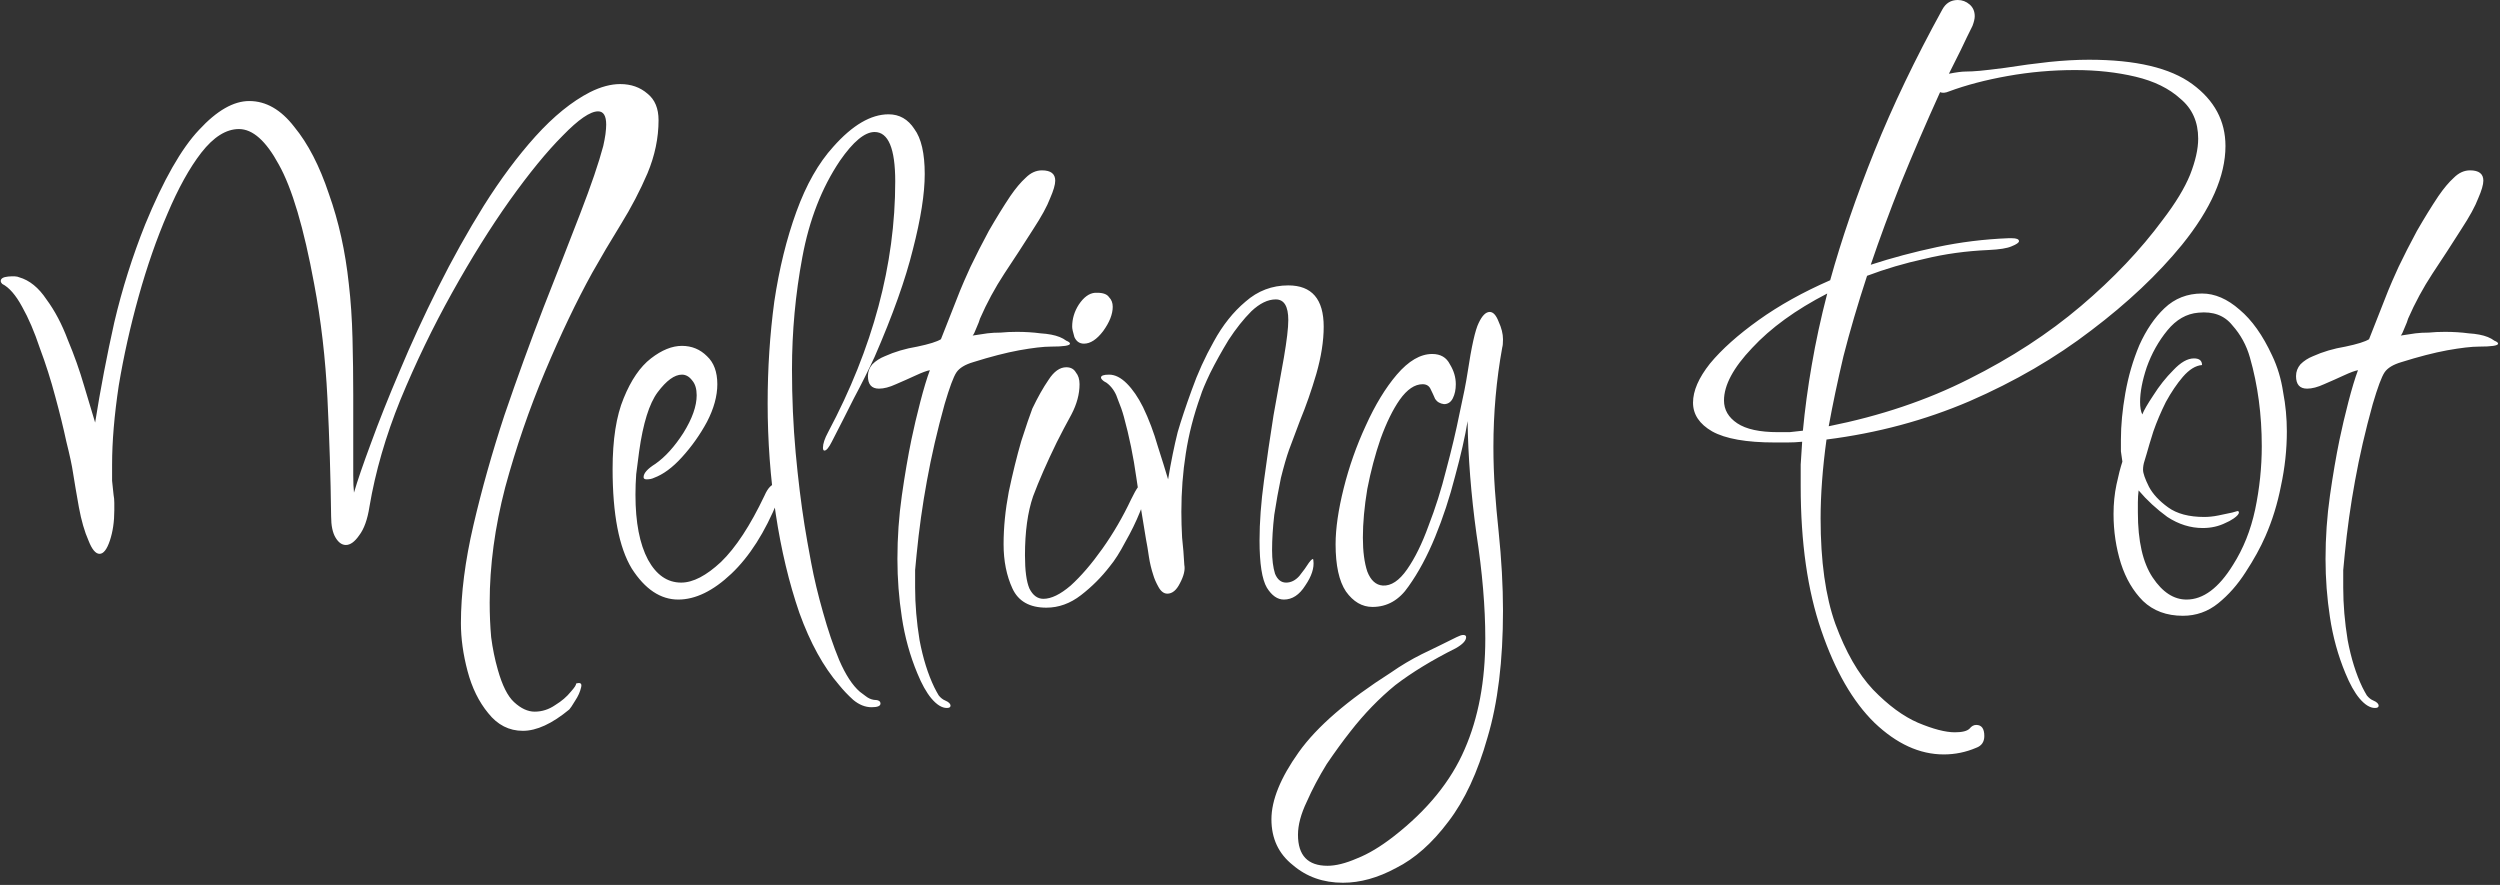 <svg width="678" height="240" viewBox="0 0 678 240" fill="none" xmlns="http://www.w3.org/2000/svg">
<rect x="0" y="0" width="678" height="240" fill="#333333" stroke="none"/>
<path d="M141.8 198.2C138.067 198.2 134.933 196.6 132.4 193.4C129.867 190.333 128 186.533 126.8 182C125.6 177.467 125 173.133 125 169C125 161 126.133 152.133 128.4 142.4C130.667 132.667 133.467 122.733 136.8 112.6C140.267 102.467 143.8 92.733 147.4 83.4C151.133 73.933 154.467 65.4 157.4 57.8C160.333 50.2 162.4 44.133 163.6 39.6C163.867 38.4 164.067 37.333 164.2 36.4C164.333 35.333 164.4 34.467 164.4 33.8C164.4 31.4 163.667 30.2 162.2 30.2C160.067 30.2 156.867 32.4 152.6 36.8C148.333 41.067 143.533 46.933 138.2 54.4C133 61.733 127.8 70.067 122.6 79.4C117.4 88.733 112.733 98.4 108.6 108.4C104.6 118.267 101.8 127.933 100.2 137.4C99.667 140.867 98.733 143.467 97.4 145.2C96.2 146.933 95 147.8 93.8 147.8C92.733 147.8 91.8 147.133 91 145.8C90.2 144.467 89.8 142.533 89.8 140C89.667 129.333 89.333 118.667 88.8 108C88.267 97.2 87.067 86.867 85.2 77C82.4 61.8 79.2 51 75.6 44.6C72.133 38.2 68.533 35 64.8 35C61.333 35 57.933 37.133 54.6 41.4C51.4 45.533 48.333 51.067 45.4 58C42.467 64.8 39.867 72.267 37.6 80.4C35.333 88.533 33.533 96.6 32.2 104.6C31 112.6 30.4 119.733 30.4 126C30.4 127.467 30.4 128.933 30.4 130.4C30.533 131.733 30.667 133 30.8 134.2C30.933 134.867 31 135.6 31 136.4C31 137.067 31 137.733 31 138.4C31 141.467 30.6 144.2 29.8 146.6C29 149 28.067 150.2 27 150.2C25.933 150.2 24.933 149 24 146.6C22.933 144.2 22.067 141.2 21.4 137.6C20.733 133.867 20.2 130.733 19.8 128.2C19.533 126.333 18.933 123.533 18 119.8C17.2 116.067 16.2 112 15 107.6C13.8 103.067 12.4 98.667 10.8 94.4C9.333 90 7.733 86.267 6 83.2C4.267 80 2.467 77.933 0.6 77C0.333 76.733 0.2 76.467 0.2 76.2C0.2 75.533 0.867 75.133 2.2 75C3.667 74.867 4.667 74.933 5.2 75.2C8 76 10.467 78 12.6 81.2C14.867 84.267 16.8 87.933 18.4 92.2C20.133 96.333 21.6 100.467 22.8 104.6C24 108.6 25 111.933 25.8 114.6C27.267 105.4 29 96.333 31 87.4C33.133 78.333 35.933 69.467 39.4 60.8C44.333 48.8 49.2 40.267 54 35.2C58.8 30 63.333 27.4 67.6 27.4C72.133 27.4 76.2 29.733 79.8 34.4C83.533 38.933 86.667 45 89.2 52.6C91.867 60.067 93.667 68.2 94.6 77C95.133 81.533 95.467 86.467 95.6 91.8C95.733 97 95.8 102.133 95.8 107.2V122.8C95.8 125.067 95.8 127.133 95.8 129C95.8 130.867 95.867 132.4 96 133.6C96.933 130.4 98.467 125.933 100.6 120.2C102.733 114.333 105.333 107.8 108.4 100.6C111.467 93.267 114.933 85.733 118.8 78C122.667 70.267 126.8 62.867 131.2 55.8C135.733 48.6 140.4 42.333 145.2 37C150.133 31.533 155.067 27.533 160 25C162.933 23.533 165.667 22.8 168.2 22.8C171.133 22.8 173.6 23.667 175.6 25.4C177.6 27 178.6 29.4 178.6 32.6C178.6 37.4 177.6 42.2 175.6 47C173.6 51.667 171.2 56.267 168.4 60.8C165.6 65.333 163 69.733 160.6 74C156.333 81.733 152.067 90.667 147.8 100.8C143.533 110.933 139.933 121.4 137 132.2C134.2 143 132.8 153.4 132.8 163.4C132.8 166.6 132.933 169.733 133.2 172.8C133.6 175.867 134.2 178.8 135 181.6C136.2 185.867 137.667 188.8 139.4 190.4C141.267 192.133 143.133 193 145 193C147 193 148.867 192.4 150.6 191.2C152.333 190.133 153.733 188.933 154.8 187.6C155.867 186.4 156.333 185.667 156.2 185.4C157.4 185 157.867 185.333 157.6 186.4C157.333 187.6 156.8 188.8 156 190C155.2 191.333 154.667 192.133 154.4 192.4C149.733 196.267 145.533 198.2 141.8 198.2ZM183.938 162.6C179.138 162.6 174.938 159.8 171.338 154.2C167.871 148.467 166.138 139.467 166.138 127.2C166.138 119.2 167.138 112.8 169.138 108C171.138 103.067 173.604 99.467 176.538 97.2C179.471 94.933 182.271 93.8 184.938 93.8C187.604 93.8 189.871 94.733 191.738 96.6C193.604 98.333 194.538 100.867 194.538 104.2C194.538 107.4 193.604 110.8 191.738 114.4C189.871 117.867 187.604 121.067 184.938 124C182.404 126.8 179.871 128.667 177.338 129.6C176.804 129.867 176.138 130 175.338 130C174.804 130 174.538 129.8 174.538 129.4C174.538 128.333 175.604 127.133 177.738 125.8C180.404 123.933 182.938 121.133 185.338 117.4C187.738 113.533 188.938 110.133 188.938 107.2C188.938 105.467 188.538 104.133 187.738 103.2C186.938 102.133 186.004 101.6 184.938 101.6C182.938 101.6 180.738 103.2 178.338 106.4C176.071 109.467 174.404 114.8 173.338 122.4C173.071 124.533 172.804 126.6 172.538 128.6C172.404 130.467 172.338 132.333 172.338 134.2C172.338 141.667 173.471 147.533 175.738 151.8C178.004 155.933 181.004 158 184.738 158C187.938 158 191.538 156.133 195.538 152.4C199.538 148.533 203.471 142.533 207.338 134.4C208.271 132.267 209.338 131.2 210.538 131.2C211.338 131.2 211.738 131.733 211.738 132.8C211.738 133.733 211.471 134.733 210.938 135.8C207.471 144.333 203.271 150.933 198.338 155.6C193.404 160.267 188.604 162.6 183.938 162.6ZM236.386 191.8C234.653 191.8 232.986 191.133 231.386 189.8C229.919 188.467 228.653 187.133 227.586 185.8C223.319 180.867 219.719 174.333 216.786 166.2C213.986 158.067 211.853 149.133 210.386 139.4C208.919 129.533 208.186 119.533 208.186 109.4C208.186 99.933 208.786 90.733 209.986 81.8C211.319 72.867 213.319 64.733 215.986 57.4C218.653 50.067 221.986 44.2 225.986 39.8C231.186 33.933 236.186 31 240.986 31C243.919 31 246.253 32.333 247.986 35C249.853 37.533 250.786 41.6 250.786 47.2C250.786 52.533 249.719 59.333 247.586 67.6C245.586 75.733 242.119 85.467 237.186 96.8C235.453 100.533 233.586 104.267 231.586 108C229.719 111.733 227.719 115.667 225.586 119.8C224.786 121.4 224.119 122.2 223.586 122.2C223.319 122.2 223.186 121.933 223.186 121.4C223.186 120.333 223.653 118.933 224.586 117.2C236.719 94.4 242.786 71.733 242.786 49.2C242.786 40.267 240.919 35.8 237.186 35.8C234.519 35.8 231.386 38.4 227.786 43.6C222.853 50.933 219.453 59.667 217.586 69.8C215.719 79.8 214.786 89.933 214.786 100.2C214.786 107.933 215.119 115.467 215.786 122.8C216.453 130 217.253 136.533 218.186 142.4C218.586 144.933 219.186 148.333 219.986 152.6C220.786 156.867 221.853 161.333 223.186 166C224.519 170.8 225.986 175.133 227.586 179C229.319 183 231.186 185.867 233.186 187.6C233.719 188 234.253 188.4 234.786 188.8C235.453 189.333 236.186 189.667 236.986 189.8C238.186 189.8 238.786 190.133 238.786 190.8C238.786 191.467 237.986 191.8 236.386 191.8ZM256.78 192C255.446 192 254.046 191.133 252.58 189.4C251.246 187.8 249.98 185.533 248.78 182.6C246.78 177.8 245.38 172.733 244.58 167.4C243.78 162.2 243.38 156.933 243.38 151.6C243.38 145.733 243.78 140 244.58 134.4C245.38 128.8 246.246 123.733 247.18 119.2C247.846 116 248.646 112.6 249.58 109C250.513 105.4 251.38 102.533 252.18 100.4C251.38 100.533 250.113 101 248.38 101.8C246.646 102.6 244.846 103.4 242.98 104.2C241.246 105 239.713 105.4 238.38 105.4C236.38 105.4 235.38 104.267 235.38 102C235.38 100.8 235.78 99.733 236.58 98.8C237.513 97.867 238.646 97.133 239.98 96.6C242.646 95.4 245.58 94.533 248.78 94C251.98 93.333 254.113 92.667 255.18 92L260.38 78.8C260.913 77.467 261.846 75.333 263.18 72.4C264.646 69.333 266.313 66.067 268.18 62.6C270.18 59.133 272.113 56 273.98 53.2C275.446 51.067 276.846 49.4 278.18 48.2C279.513 46.867 280.98 46.2 282.58 46.2C284.98 46.2 286.18 47.133 286.18 49C286.18 50.067 285.713 51.667 284.78 53.8C283.98 55.933 282.446 58.733 280.18 62.2C277.646 66.2 275.046 70.2 272.38 74.2C269.846 78.067 267.646 82.133 265.78 86.4C265.646 86.933 265.313 87.8 264.78 89C264.38 90.067 264.046 90.733 263.78 91L267.78 90.4C268.846 90.267 270.046 90.2 271.38 90.2C272.713 90.067 274.18 90 275.78 90C278.046 90 280.18 90.133 282.18 90.4C284.313 90.533 286.046 90.867 287.38 91.4C288.046 91.667 288.646 92 289.18 92.4C289.846 92.667 290.18 92.933 290.18 93.2C290.18 93.733 288.446 94 284.98 94C282.98 94 280.113 94.333 276.38 95C272.78 95.667 268.646 96.733 263.98 98.2C261.713 98.867 260.18 99.8 259.38 101C258.58 102.2 257.513 105.067 256.18 109.6C254.18 116.8 252.58 123.733 251.38 130.4C250.18 136.933 249.246 143.6 248.58 150.4C248.446 151.733 248.313 153.133 248.18 154.6C248.18 156.067 248.18 157.667 248.18 159.4C248.18 163.933 248.58 168.667 249.38 173.6C250.313 178.533 251.646 182.8 253.38 186.4C253.78 187.2 254.18 187.933 254.58 188.6C255.113 189.267 255.713 189.733 256.38 190C257.313 190.4 257.78 190.867 257.78 191.4C257.78 191.8 257.446 192 256.78 192ZM293.973 93.2C292.773 93.2 291.907 92.6 291.373 91.4C290.973 90.067 290.773 89.133 290.773 88.6C290.773 86.467 291.373 84.467 292.573 82.6C293.907 80.6 295.373 79.533 296.973 79.4H297.573C299.173 79.4 300.24 79.8 300.773 80.6C301.44 81.267 301.773 82.133 301.773 83.2C301.773 85.2 300.907 87.4 299.173 89.8C297.44 92.067 295.707 93.2 293.973 93.2ZM283.773 164.8C279.24 164.8 276.173 163.067 274.573 159.6C272.973 156.133 272.173 152.133 272.173 147.6C272.173 143.067 272.64 138.333 273.573 133.4C274.64 128.333 275.773 123.733 276.973 119.6C278.307 115.467 279.307 112.533 279.973 110.8C281.44 107.733 282.907 105.133 284.373 103C285.84 100.733 287.44 99.6 289.173 99.6C290.373 99.6 291.24 100.067 291.773 101C292.44 101.8 292.773 102.867 292.773 104.2C292.773 106.867 292.04 109.6 290.573 112.4C289.107 115.067 287.773 117.6 286.573 120C283.907 125.467 281.773 130.333 280.173 134.6C278.707 138.867 277.973 144.2 277.973 150.6C277.973 154.733 278.373 157.733 279.173 159.6C280.107 161.467 281.373 162.4 282.973 162.4C285.107 162.4 287.573 161.2 290.373 158.8C293.173 156.267 296.04 152.933 298.973 148.8C301.907 144.667 304.507 140.2 306.773 135.4C308.24 132.333 309.373 130.8 310.173 130.8C310.707 130.8 310.973 131.333 310.973 132.4C310.973 133.867 310.373 136 309.173 138.8C308.107 141.467 306.773 144.2 305.173 147C303.707 149.8 302.307 152 300.973 153.6C298.707 156.533 296.107 159.133 293.173 161.4C290.24 163.667 287.107 164.8 283.773 164.8ZM348.186 162.6C346.453 162.6 344.919 161.533 343.586 159.4C342.253 157.133 341.586 152.867 341.586 146.6C341.586 141.667 341.986 136.267 342.786 130.4C343.586 124.4 344.453 118.467 345.386 112.6C346.453 106.733 347.386 101.533 348.186 97C348.986 92.333 349.386 88.933 349.386 86.8C349.386 83.067 348.253 81.2 345.986 81.2C343.853 81.2 341.653 82.267 339.386 84.4C337.253 86.533 335.186 89.133 333.186 92.2C331.319 95.267 329.653 98.267 328.186 101.2C326.853 104 325.986 106.067 325.586 107.4C323.719 112.6 322.386 117.8 321.586 123C320.786 128.067 320.386 133.333 320.386 138.8C320.386 141.067 320.453 143.4 320.586 145.8C320.853 148.2 321.053 150.667 321.186 153.2C321.453 154.533 321.053 156.2 319.986 158.2C319.053 160.067 317.919 161 316.586 161C315.653 161 314.853 160.4 314.186 159.2C313.519 158 313.053 156.933 312.786 156C312.253 154.4 311.853 152.733 311.586 151C311.319 149.133 311.053 147.533 310.786 146.2C309.853 140.733 308.986 135.2 308.186 129.6C307.386 123.867 306.253 118.333 304.786 113C304.386 111.533 303.853 110 303.186 108.4C302.653 106.667 301.786 105.267 300.586 104.2C300.319 103.933 299.919 103.667 299.386 103.4C298.853 103 298.586 102.667 298.586 102.4C298.586 101.867 299.319 101.6 300.786 101.6C302.386 101.6 303.986 102.4 305.586 104C307.186 105.6 308.653 107.733 309.986 110.4C311.586 113.733 312.919 117.267 313.986 121C315.186 124.733 316.119 127.733 316.786 130C317.586 125.2 318.453 120.933 319.386 117.2C320.319 114 321.586 110.2 323.186 105.8C324.786 101.267 326.786 96.867 329.186 92.6C331.586 88.2 334.453 84.6 337.786 81.8C341.119 78.867 344.986 77.4 349.386 77.4C355.786 77.4 358.986 81.133 358.986 88.6C358.986 92.467 358.319 96.733 356.986 101.4C355.653 105.933 354.186 110.133 352.586 114C351.119 117.867 350.119 120.533 349.586 122C348.919 123.867 348.186 126.4 347.386 129.6C346.719 132.8 346.119 136.133 345.586 139.6C345.186 143.067 344.986 146.267 344.986 149.2C344.986 151.733 345.253 153.867 345.786 155.6C346.453 157.2 347.453 158 348.786 158C350.119 158 351.319 157.4 352.386 156.2C353.453 154.867 354.319 153.667 354.986 152.6C355.786 151.533 356.186 151.333 356.186 152C356.453 154 355.719 156.267 353.986 158.8C352.386 161.333 350.453 162.6 348.186 162.6ZM364.213 239.4C358.879 239.4 354.346 237.8 350.612 234.6C346.746 231.533 344.812 227.4 344.812 222.2C344.812 217 347.279 210.933 352.212 204C357.146 197.067 365.479 189.867 377.213 182.4C379.879 180.533 382.679 178.867 385.613 177.4C388.679 175.933 391.813 174.4 395.013 172.8C395.813 172.4 396.413 172.2 396.813 172.2C397.346 172.2 397.613 172.4 397.613 172.8C397.613 173.733 396.679 174.733 394.813 175.8C388.413 179 382.946 182.333 378.413 185.8C374.013 189.4 369.946 193.6 366.213 198.4C364.213 200.933 362.079 203.867 359.813 207.2C357.679 210.667 355.879 214.067 354.412 217.4C352.812 220.733 352.012 223.733 352.012 226.4C352.012 232 354.679 234.8 360.013 234.8C362.279 234.8 364.946 234.133 368.013 232.8C371.079 231.6 374.413 229.6 378.013 226.8C387.079 219.733 393.479 211.867 397.213 203.2C400.946 194.667 402.813 184.667 402.813 173.2C402.813 164.667 402.013 155.2 400.413 144.8C398.946 134.133 398.146 123.933 398.013 114.2C397.346 118.333 396.213 123.333 394.613 129.2C393.146 134.933 391.346 140.4 389.213 145.6C387.079 150.8 384.679 155.267 382.013 159C379.479 162.733 376.213 164.6 372.213 164.6C369.413 164.6 367.013 163.2 365.013 160.4C363.146 157.6 362.213 153.333 362.213 147.6C362.213 143.333 362.946 138.267 364.412 132.4C365.879 126.533 367.879 120.867 370.413 115.4C372.946 109.8 375.746 105.2 378.813 101.6C382.013 97.867 385.213 96 388.413 96C390.679 96 392.279 96.933 393.213 98.8C394.279 100.533 394.813 102.333 394.813 104.2C394.813 105.667 394.546 106.933 394.013 108C393.479 109.067 392.679 109.6 391.613 109.6C390.546 109.467 389.746 109 389.213 108.2C388.813 107.267 388.413 106.4 388.013 105.6C387.613 104.667 386.879 104.2 385.813 104.2C383.679 104.2 381.613 105.6 379.613 108.4C377.746 111.067 376.013 114.6 374.413 119C372.946 123.267 371.746 127.8 370.813 132.6C370.013 137.4 369.613 141.8 369.613 145.8C369.613 149.533 370.013 152.6 370.813 155C371.746 157.4 373.146 158.667 375.013 158.8C377.279 158.933 379.479 157.467 381.613 154.4C383.746 151.333 385.679 147.4 387.413 142.6C389.279 137.8 390.879 132.733 392.213 127.4C393.679 121.933 394.879 116.867 395.813 112.2C396.879 107.4 397.613 103.667 398.013 101C399.079 93.933 400.079 89.467 401.013 87.6C401.946 85.6 402.946 84.6 404.013 84.6C404.946 84.6 405.746 85.467 406.413 87.2C407.213 88.933 407.613 90.533 407.613 92C407.613 93.067 407.546 93.8 407.413 94.2C405.813 103 405.013 112 405.013 121.2C405.013 125.067 405.146 128.933 405.413 132.8C405.679 136.533 406.013 140.267 406.413 144C407.213 151.733 407.613 158.933 407.613 165.6C407.613 179.2 406.213 190.667 403.413 200C400.746 209.467 397.213 217.067 392.813 222.8C388.413 228.667 383.679 232.867 378.613 235.4C373.679 238.067 368.879 239.4 364.213 239.4ZM527.147 204.6C520.614 204.6 514.347 201.733 508.347 196C502.48 190.267 497.68 181.933 493.947 171C490.214 160.2 488.347 147.133 488.347 131.8C488.347 129.933 488.347 128 488.347 126C488.48 124 488.614 121.933 488.747 119.8C487.414 119.933 486.08 120 484.747 120C483.547 120 482.414 120 481.347 120C473.614 120 467.947 119 464.347 117C460.88 115 459.147 112.4 459.147 109.2C459.147 106 460.68 102.467 463.747 98.6C466.947 94.733 471.347 90.8 476.947 86.8C482.547 82.8 489.014 79.2 496.347 76C499.414 64.933 503.414 53.267 508.347 41C513.28 28.733 519.414 15.933 526.747 2.6C527.68 0.867 529.08 -2.38419e-06 530.947 -2.38419e-06C532.147 -2.38419e-06 533.214 0.4 534.147 1.2C535.08 2 535.547 3.067 535.547 4.4C535.547 5.067 535.347 5.933 534.947 7C533.88 9.133 532.814 11.333 531.747 13.6C530.68 15.733 529.614 17.867 528.547 20C530.547 19.6 532.08 19.4 533.147 19.4C534.214 19.4 535.48 19.333 536.947 19.2C538.414 19.067 540.68 18.8 543.747 18.4C548.014 17.733 552.014 17.2 555.747 16.8C559.614 16.4 563.214 16.2 566.547 16.2C579.214 16.2 588.547 18.4 594.547 22.8C600.547 27.2 603.547 32.8 603.547 39.6C603.547 47.733 599.614 56.667 591.747 66.4C585.214 74.4 577.014 82.133 567.147 89.6C557.414 97.067 546.414 103.467 534.147 108.8C522.014 114 509.08 117.467 495.347 119.2C494.814 123.067 494.414 126.8 494.147 130.4C493.88 134 493.747 137.4 493.747 140.6C493.747 152.2 495.08 161.733 497.747 169.2C500.547 176.8 503.947 182.733 507.947 187C512.08 191.267 516.147 194.267 520.147 196C524.28 197.733 527.614 198.6 530.147 198.6C532.147 198.6 533.48 198.267 534.147 197.6C534.68 196.933 535.28 196.6 535.947 196.6C537.414 196.6 538.147 197.6 538.147 199.6C538.147 201.2 537.414 202.267 535.947 202.8C533.147 204 530.214 204.6 527.147 204.6ZM495.947 115.6C509.947 112.8 522.614 108.533 533.947 102.8C545.414 97.067 555.547 90.467 564.347 83C573.147 75.533 580.547 67.733 586.547 59.6C590.014 55.067 592.48 51 593.947 47.4C595.414 43.667 596.147 40.4 596.147 37.6C596.147 33.067 594.547 29.467 591.347 26.8C588.28 24 584.214 22 579.147 20.8C574.08 19.6 568.614 19 562.747 19C556.614 19 550.547 19.533 544.547 20.6C538.547 21.667 533.214 23.067 528.547 24.8C527.614 25.2 526.814 25.267 526.147 25C522.28 33.533 518.747 41.733 515.547 49.6C512.48 57.333 509.747 64.733 507.347 71.8C513.08 69.933 519.08 68.333 525.347 67C531.614 65.667 538.08 64.867 544.747 64.6H545.547C546.88 64.6 547.547 64.867 547.547 65.4C547.547 65.8 546.88 66.267 545.547 66.8C544.347 67.333 542.28 67.667 539.347 67.8C533.214 68.067 527.414 68.867 521.947 70.2C516.48 71.4 511.28 72.933 506.347 74.8C503.814 82.533 501.68 89.8 499.947 96.6C498.347 103.4 497.014 109.733 495.947 115.6ZM482.147 117.2C483.214 117.2 484.28 117.2 485.347 117.2C486.547 117.067 487.747 116.933 488.947 116.8C489.48 111.067 490.28 105.133 491.347 99C492.414 92.733 493.814 86.267 495.547 79.6C487.014 84 480.214 88.933 475.147 94.4C470.08 99.733 467.547 104.467 467.547 108.6C467.547 111.133 468.747 113.2 471.147 114.8C473.547 116.4 477.214 117.2 482.147 117.2ZM591.992 167C587.592 167 583.992 165.667 581.192 163C578.526 160.333 576.526 156.933 575.192 152.8C573.859 148.533 573.192 144.067 573.192 139.4C573.192 136.6 573.459 133.933 573.992 131.4C574.526 128.867 575.059 126.8 575.592 125.2C575.459 124.267 575.326 123.333 575.192 122.4C575.192 121.333 575.192 120.267 575.192 119.2C575.192 115.333 575.592 111.133 576.392 106.6C577.192 102.067 578.459 97.733 580.192 93.6C582.059 89.467 584.326 86.133 586.992 83.6C589.792 80.933 593.192 79.6 597.192 79.6C600.659 79.6 604.059 81.067 607.392 84C610.726 86.8 613.659 90.933 616.192 96.4C617.659 99.467 618.659 102.8 619.192 106.4C619.859 109.867 620.192 113.4 620.192 117C620.192 121.933 619.659 126.867 618.592 131.8C617.659 136.6 616.259 141.133 614.392 145.4C613.059 148.467 611.259 151.733 608.992 155.2C606.859 158.533 604.392 161.333 601.592 163.6C598.792 165.867 595.592 167 591.992 167ZM592.992 162.6C597.526 162.6 601.726 159.467 605.592 153.2C608.392 148.8 610.392 143.8 611.592 138.2C612.792 132.467 613.392 126.733 613.392 121C613.392 116.733 613.126 112.6 612.592 108.6C612.059 104.6 611.259 100.733 610.192 97C609.259 93.667 607.659 90.733 605.392 88.2C603.259 85.533 600.192 84.4 596.192 84.8C592.992 85.067 590.192 86.667 587.792 89.6C585.392 92.533 583.526 95.867 582.192 99.6C580.992 103.2 580.392 106.333 580.392 109C580.392 110.467 580.592 111.6 580.992 112.4C581.392 111.333 582.392 109.6 583.992 107.2C585.592 104.667 587.392 102.4 589.392 100.4C591.392 98.267 593.259 97.2 594.992 97.2C596.459 97.2 597.192 97.8 597.192 99C595.459 99.133 593.726 100.2 591.992 102.2C590.392 104.067 588.859 106.333 587.392 109C586.059 111.667 584.926 114.333 583.992 117C583.192 119.533 582.592 121.533 582.192 123C582.059 123.533 581.859 124.2 581.592 125C581.326 125.8 581.192 126.6 581.192 127.4C581.192 128.333 581.726 129.867 582.792 132C583.859 134 585.592 135.867 587.992 137.6C590.392 139.333 593.659 140.2 597.792 140.2C598.992 140.2 600.259 140.067 601.592 139.8C602.926 139.533 604.192 139.267 605.392 139L606.792 138.6C607.059 138.6 607.192 138.733 607.192 139C607.192 139.4 606.726 139.933 605.792 140.6C604.992 141.133 604.259 141.533 603.592 141.8C601.726 142.733 599.659 143.2 597.392 143.2C594.059 143.2 590.859 142.2 587.792 140.2C584.859 138.067 582.259 135.667 579.992 133C579.859 134.067 579.792 135.133 579.792 136.2C579.792 137.133 579.792 138.067 579.792 139C579.792 146.733 581.126 152.6 583.792 156.6C586.459 160.6 589.526 162.6 592.992 162.6ZM644.084 192C642.751 192 641.351 191.133 639.884 189.4C638.551 187.8 637.284 185.533 636.084 182.6C634.084 177.8 632.684 172.733 631.884 167.4C631.084 162.2 630.684 156.933 630.684 151.6C630.684 145.733 631.084 140 631.884 134.4C632.684 128.8 633.551 123.733 634.484 119.2C635.151 116 635.951 112.6 636.884 109C637.818 105.4 638.684 102.533 639.484 100.4C638.684 100.533 637.418 101 635.684 101.8C633.951 102.6 632.151 103.4 630.284 104.2C628.551 105 627.018 105.4 625.684 105.4C623.684 105.4 622.684 104.267 622.684 102C622.684 100.8 623.084 99.733 623.884 98.8C624.818 97.867 625.951 97.133 627.284 96.6C629.951 95.4 632.884 94.533 636.084 94C639.284 93.333 641.418 92.667 642.484 92L647.684 78.8C648.218 77.467 649.151 75.333 650.484 72.4C651.951 69.333 653.618 66.067 655.484 62.6C657.484 59.133 659.418 56 661.284 53.2C662.751 51.067 664.151 49.4 665.484 48.2C666.818 46.867 668.284 46.2 669.884 46.2C672.284 46.2 673.484 47.133 673.484 49C673.484 50.067 673.018 51.667 672.084 53.8C671.284 55.933 669.751 58.733 667.484 62.2C664.951 66.2 662.351 70.2 659.684 74.2C657.151 78.067 654.951 82.133 653.084 86.4C652.951 86.933 652.618 87.8 652.084 89C651.684 90.067 651.351 90.733 651.084 91L655.084 90.4C656.151 90.267 657.351 90.2 658.684 90.2C660.018 90.067 661.484 90 663.084 90C665.351 90 667.484 90.133 669.484 90.4C671.618 90.533 673.351 90.867 674.684 91.4C675.351 91.667 675.951 92 676.484 92.4C677.151 92.667 677.484 92.933 677.484 93.2C677.484 93.733 675.751 94 672.284 94C670.284 94 667.418 94.333 663.684 95C660.084 95.667 655.951 96.733 651.284 98.2C649.018 98.867 647.484 99.8 646.684 101C645.884 102.2 644.818 105.067 643.484 109.6C641.484 116.8 639.884 123.733 638.684 130.4C637.484 136.933 636.551 143.6 635.884 150.4C635.751 151.733 635.618 153.133 635.484 154.6C635.484 156.067 635.484 157.667 635.484 159.4C635.484 163.933 635.884 168.667 636.684 173.6C637.618 178.533 638.951 182.8 640.684 186.4C641.084 187.2 641.484 187.933 641.884 188.6C642.418 189.267 643.018 189.733 643.684 190C644.618 190.4 645.084 190.867 645.084 191.4C645.084 191.8 644.751 192 644.084 192Z" fill="white"/>
</svg>
